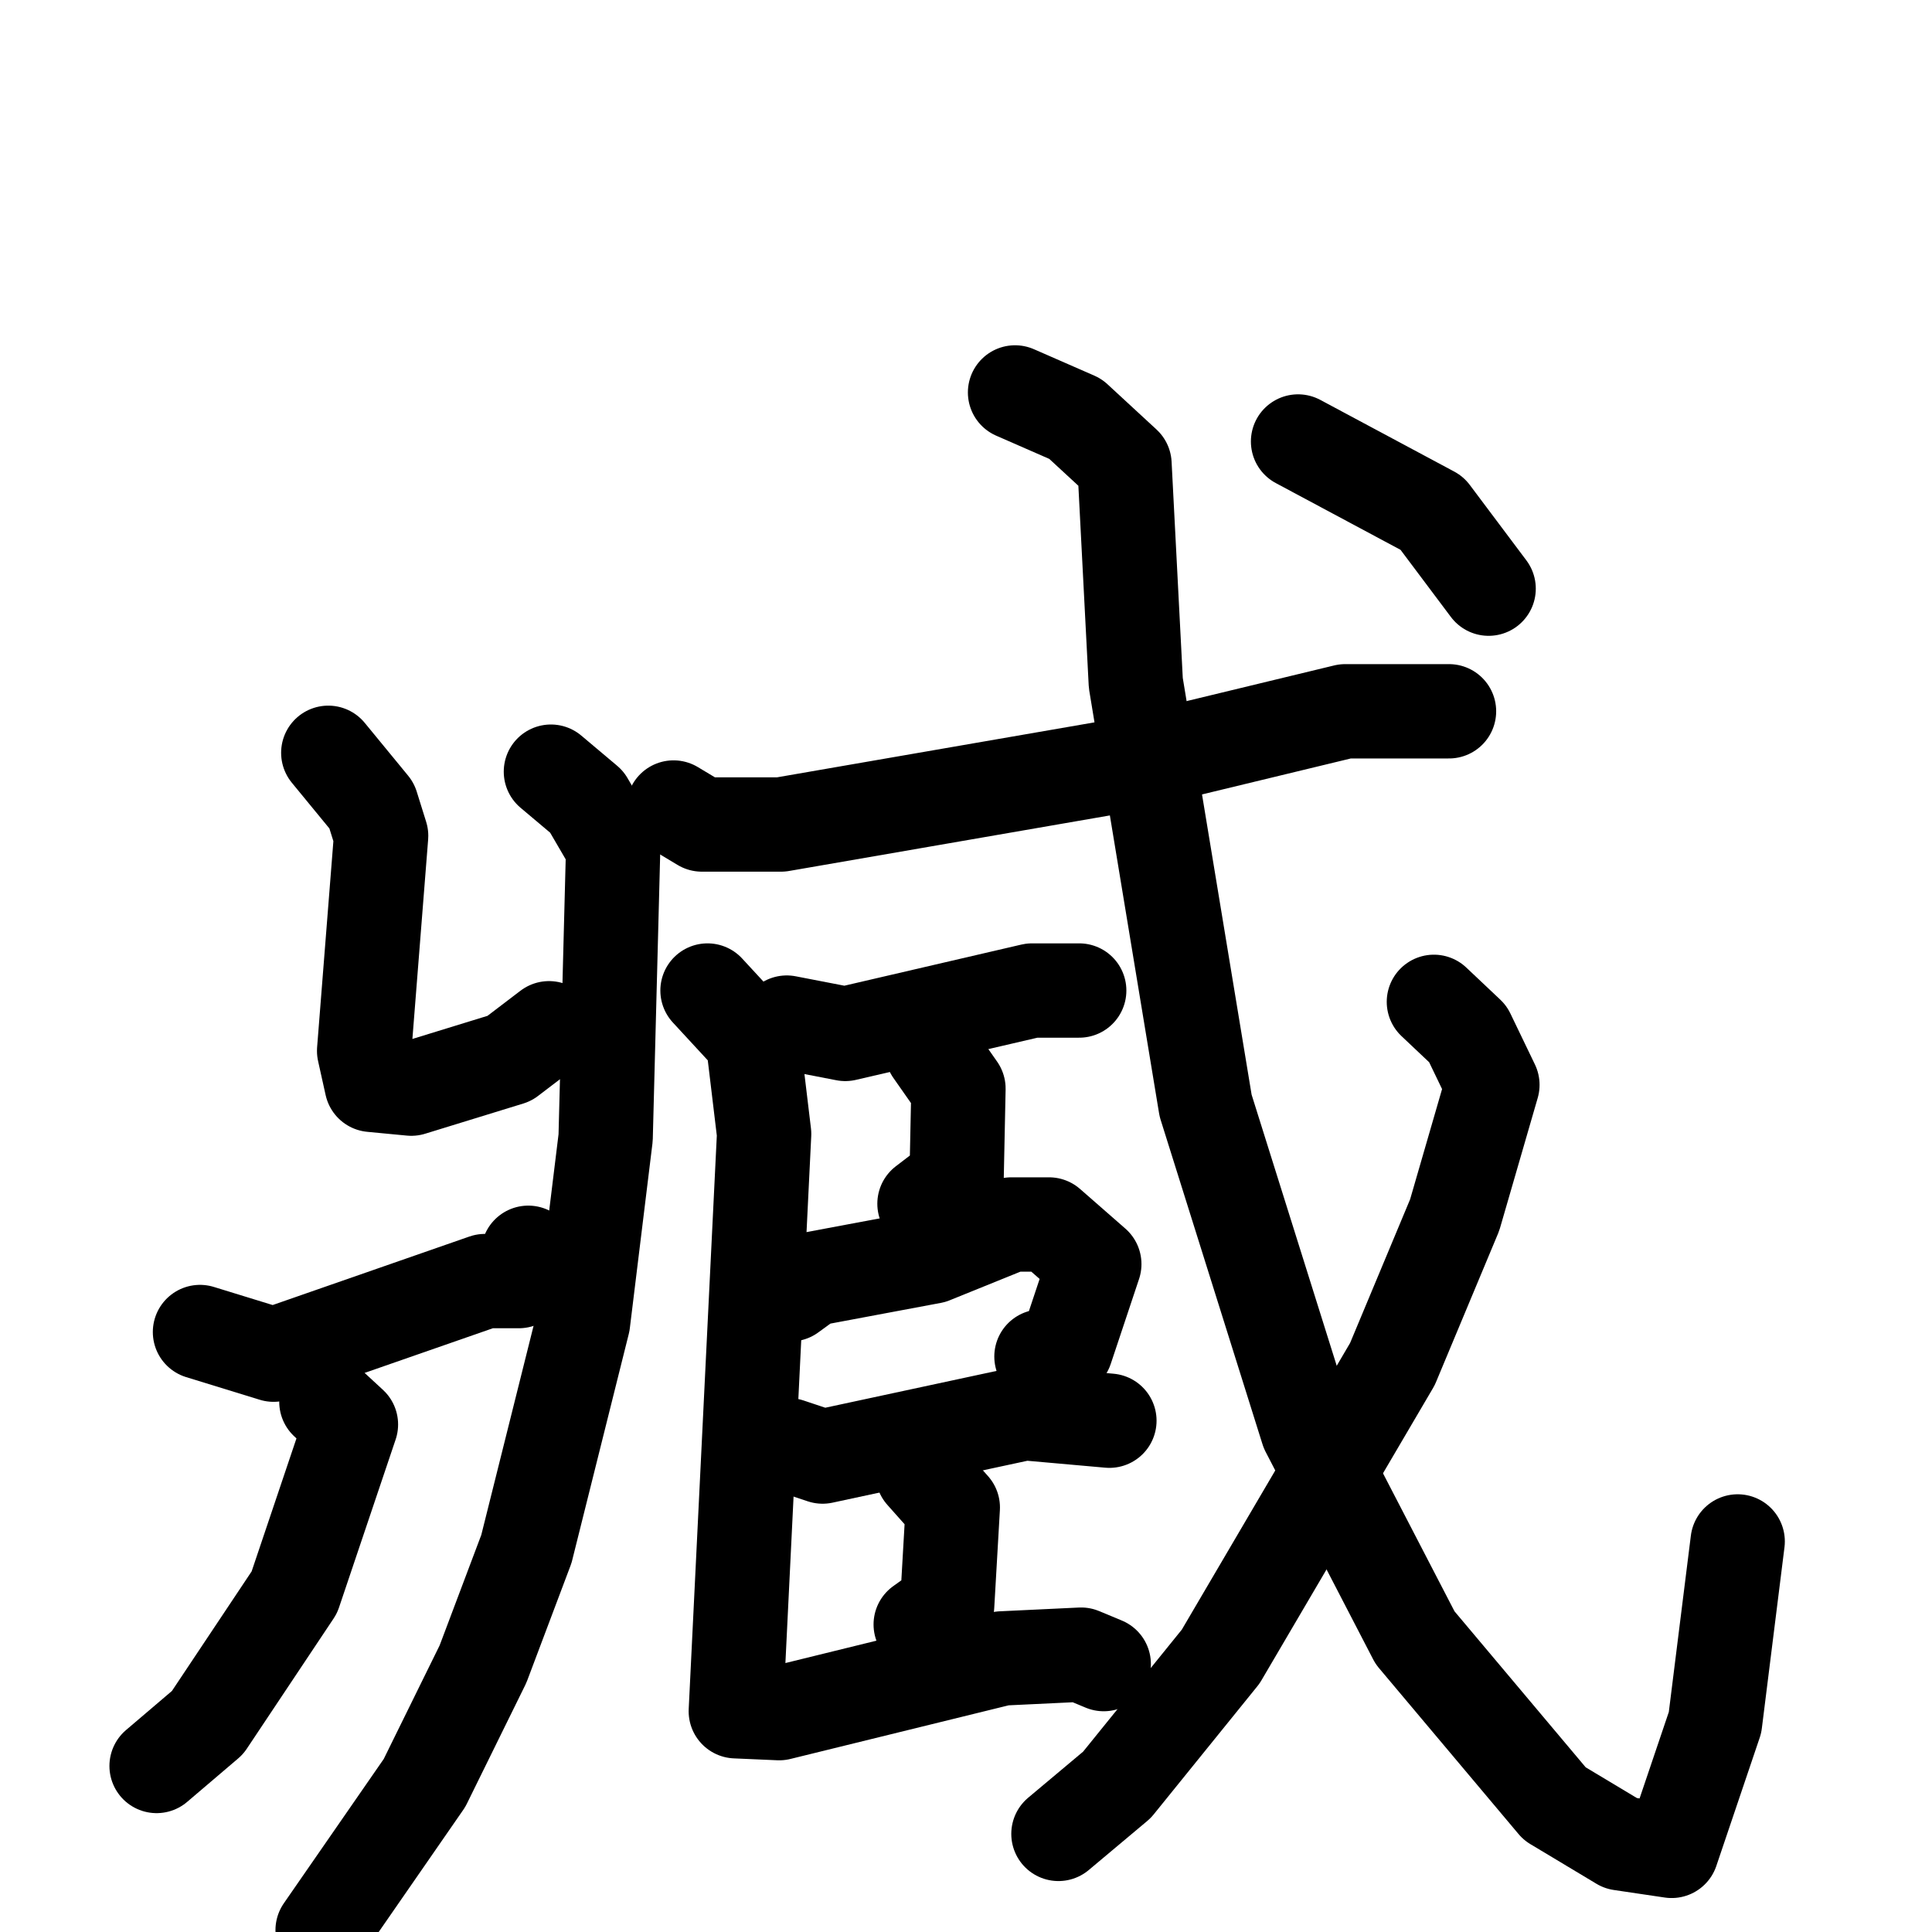 <svg xmlns="http://www.w3.org/2000/svg" viewBox="0 0 1024 1024">
  <g style="fill:none;stroke:#000000;stroke-width:50;stroke-linecap:round;stroke-linejoin:round;" transform="scale(1, 1) translate(0, 0)">
    <path d="M 357.0,428.0 L 372.0,437.0 L 414.0,437.0 L 593.0,406.0 L 713.0,377.0 L 768.0,377.0"/>
    <path d="M 292.0,409.0 L 311.0,425.0 L 325.0,449.0 L 321.0,603.0 L 309.0,701.0 L 279.0,821.0 L 256.0,882.0 L 225.0,945.0 L 171.0,1023.0"/>
    <path d="M 174.0,399.0 L 197.0,427.0 L 202.0,443.0 L 193.0,557.0 L 197.0,575.0 L 218.0,577.0 L 270.0,561.0 L 291.0,545.0"/>
    <path d="M 106.0,706.0 L 145.0,718.0 L 257.0,679.0 L 275.0,679.0 L 280.0,664.0"/>
    <path d="M 173.0,743.0 L 186.0,755.0 L 156.0,844.0 L 110.0,913.0 L 83.0,936.0"/>
    <path d="M 417.0,542.0 L 448.0,548.0 L 547.0,525.0 L 572.0,525.0"/>
    <path d="M 494.0,557.0 L 508.0,577.0 L 507.0,625.0 L 490.0,638.0"/>
    <path d="M 419.0,686.0 L 430.0,678.0 L 494.0,666.0 L 536.0,649.0 L 556.0,649.0 L 580.0,670.0 L 565.0,715.0 L 552.0,719.0"/>
    <path d="M 418.0,766.0 L 436.0,772.0 L 543.0,749.0 L 588.0,753.0"/>
    <path d="M 489.0,781.0 L 505.0,799.0 L 502.0,851.0 L 488.0,861.0"/>
    <path d="M 375.0,525.0 L 399.0,551.0 L 405.0,601.0 L 390.0,907.0 L 413.0,908.0 L 531.0,879.0 L 573.0,877.0 L 585.0,882.0"/>
    <path d="M 538.0,208.0 L 570.0,222.0 L 596.0,246.0 L 602.0,362.0 L 639.0,586.0 L 693.0,758.0 L 750.0,868.0 L 824.0,956.0 L 859.0,977.0 L 886.0,981.0 L 909.0,913.0 L 921.0,817.0"/>
    <path d="M 760.0,531.0 L 778.0,548.0 L 791.0,575.0 L 771.0,644.0 L 738.0,723.0 L 647.0,878.0 L 592.0,946.0 L 561.0,972.0"/>
    <path d="M 688.0,234.0 L 759.0,272.0 L 789.0,312.0"/>
  </g>
</svg>
